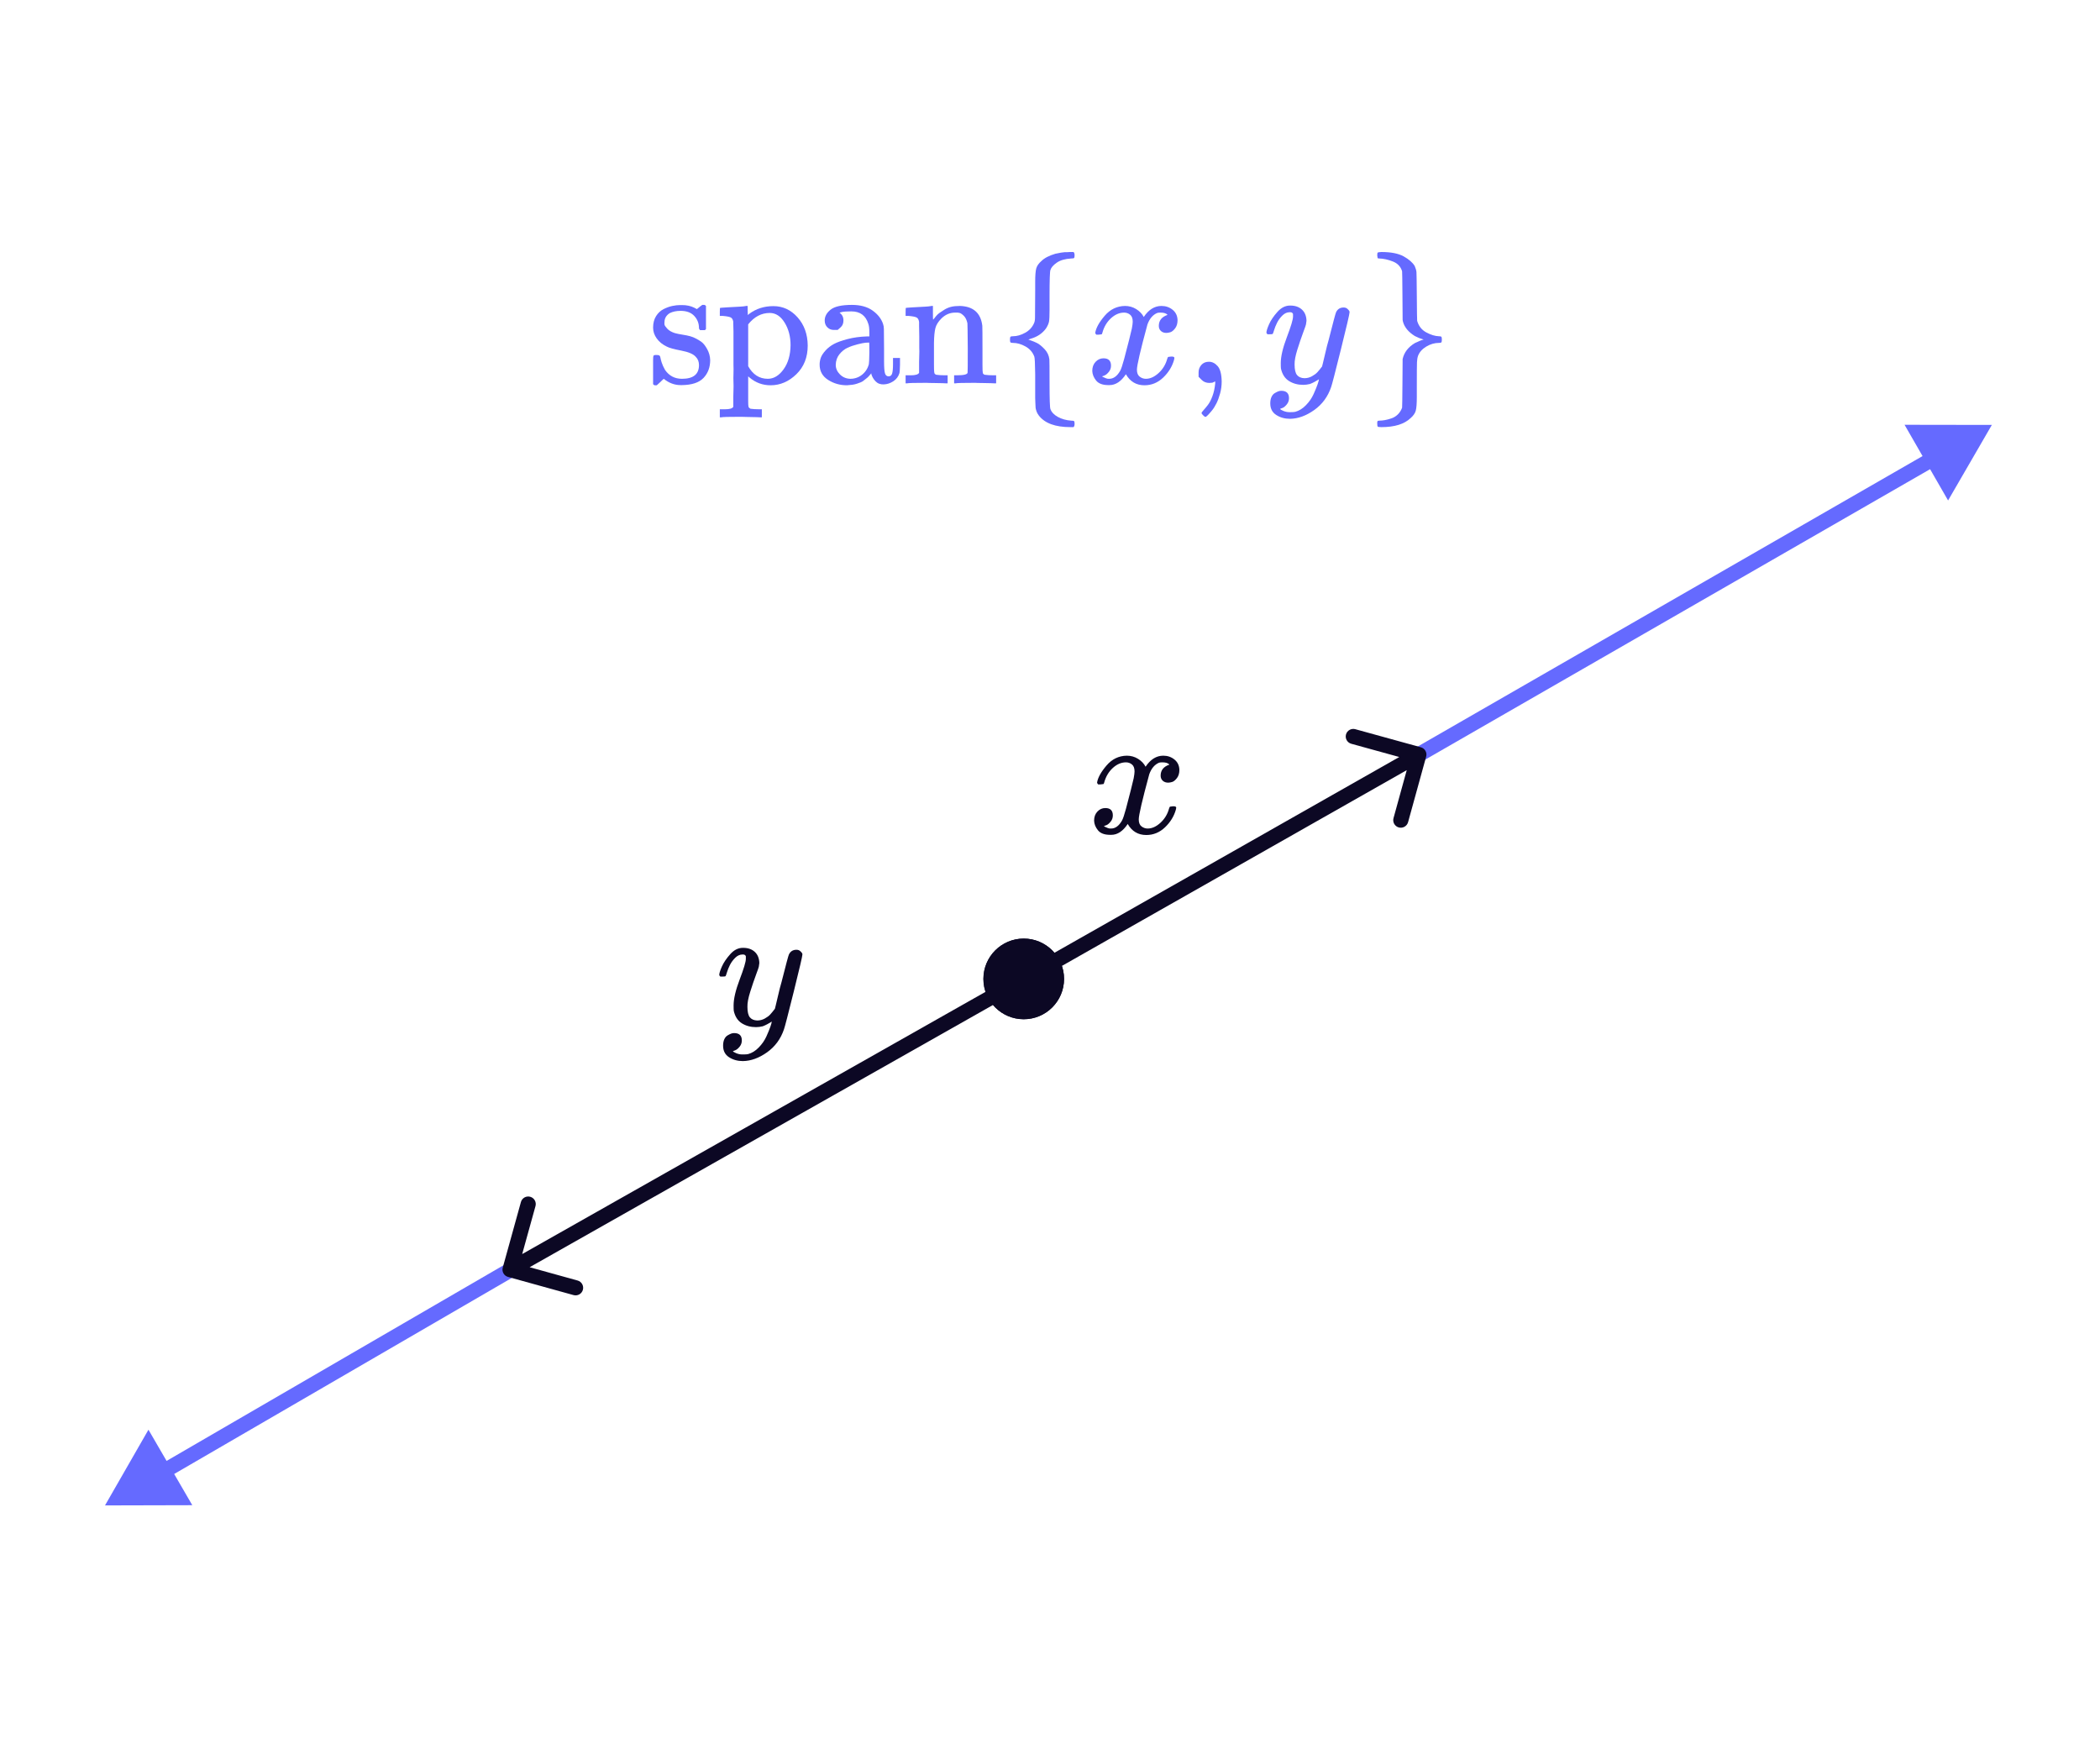 <svg width="600" height="501" viewBox="0 0 600 501" fill="none" xmlns="http://www.w3.org/2000/svg">
<path d="M569.1 121.4L544.158 121.361L556.596 142.981L569.1 121.4ZM406.471 217.452L553.327 132.966L551.172 129.222L404.317 213.707L406.471 217.452Z" fill="#656AFF"/>
<path d="M30 430.1L54.941 430.037L42.417 408.469L30 430.1ZM146.05 360.213L45.727 418.47L47.896 422.206L148.219 363.949L146.05 360.213Z" fill="#656AFF"/>
<path d="M280.974 279.674C280.974 286.036 286.131 291.194 292.494 291.194C298.856 291.194 304.014 286.036 304.014 279.674C304.014 273.312 298.856 268.154 292.494 268.154C286.131 268.154 280.974 273.312 280.974 279.674ZM407.477 216.154C407.794 215.004 407.118 213.814 405.968 213.497L387.228 208.33C386.078 208.013 384.889 208.688 384.571 209.838C384.254 210.988 384.929 212.177 386.079 212.494L402.738 217.088L398.144 233.746C397.827 234.896 398.502 236.085 399.652 236.402C400.802 236.72 401.992 236.044 402.309 234.894L407.477 216.154ZM293.56 281.552L406.461 217.458L404.328 213.701L291.427 277.796L293.56 281.552Z" fill="#0C0824"/>
<path d="M304.014 279.674C304.014 273.312 298.856 268.154 292.494 268.154C286.131 268.154 280.974 273.312 280.974 279.674C280.974 286.036 286.131 291.194 292.494 291.194C298.856 291.194 304.014 286.036 304.014 279.674ZM143.642 362.158C143.323 363.308 143.996 364.498 145.146 364.817L163.88 370.01C165.029 370.328 166.219 369.655 166.538 368.505C166.857 367.356 166.183 366.165 165.034 365.847L148.382 361.231L152.997 344.579C153.316 343.429 152.643 342.239 151.493 341.92C150.343 341.601 149.153 342.275 148.834 343.425L143.642 362.158ZM291.43 277.794L144.659 360.855L146.787 364.615L293.558 281.554L291.43 277.794Z" fill="#0C0824"/>
<path d="M313.451 223.555C313.684 222.154 314.585 220.536 316.152 218.702C317.72 216.867 319.654 215.933 321.956 215.9C323.123 215.9 324.191 216.2 325.158 216.801C326.125 217.401 326.842 218.151 327.309 219.052C328.71 216.951 330.394 215.9 332.362 215.9C333.596 215.9 334.664 216.267 335.564 217.001C336.465 217.734 336.932 218.718 336.965 219.952C336.965 220.92 336.732 221.704 336.265 222.304C335.798 222.904 335.348 223.271 334.914 223.405C334.48 223.538 334.097 223.605 333.763 223.605C333.129 223.605 332.612 223.421 332.212 223.054C331.812 222.688 331.612 222.204 331.612 221.604C331.612 220.069 332.446 219.019 334.113 218.452C333.747 218.018 333.079 217.801 332.112 217.801C331.679 217.801 331.362 217.834 331.162 217.901C329.894 218.435 328.96 219.536 328.36 221.203C326.359 228.575 325.358 232.877 325.358 234.111C325.358 235.045 325.625 235.712 326.158 236.113C326.692 236.513 327.276 236.713 327.91 236.713C329.144 236.713 330.361 236.163 331.562 235.062C332.763 233.961 333.58 232.61 334.013 231.009C334.113 230.676 334.213 230.492 334.314 230.459C334.414 230.426 334.68 230.392 335.114 230.359H335.314C335.814 230.359 336.065 230.492 336.065 230.759C336.065 230.793 336.031 230.976 335.965 231.31C335.431 233.211 334.397 234.895 332.863 236.363C331.328 237.83 329.544 238.564 327.509 238.564C325.175 238.564 323.407 237.513 322.206 235.412C320.838 237.48 319.271 238.514 317.503 238.514H317.203C315.569 238.514 314.401 238.08 313.701 237.213C313 236.346 312.633 235.429 312.6 234.462C312.6 233.394 312.917 232.527 313.551 231.86C314.184 231.193 314.935 230.859 315.802 230.859C317.236 230.859 317.953 231.56 317.953 232.961C317.953 233.628 317.753 234.211 317.353 234.712C316.953 235.212 316.569 235.546 316.202 235.712C315.835 235.879 315.619 235.962 315.552 235.962L315.402 236.012C315.402 236.046 315.502 236.113 315.702 236.213C315.902 236.313 316.169 236.429 316.502 236.563C316.836 236.696 317.153 236.746 317.453 236.713C318.654 236.713 319.688 235.962 320.555 234.462C320.855 233.928 321.239 232.794 321.706 231.059C322.173 229.325 322.64 227.524 323.107 225.656C323.574 223.788 323.84 222.688 323.907 222.354C324.074 221.453 324.157 220.803 324.157 220.403C324.157 219.469 323.907 218.802 323.407 218.402C322.906 218.001 322.339 217.801 321.706 217.801C320.372 217.801 319.121 218.335 317.953 219.402C316.786 220.469 315.969 221.837 315.502 223.505C315.435 223.805 315.352 223.972 315.252 224.005C315.152 224.038 314.885 224.072 314.451 224.105H313.751C313.551 223.905 313.451 223.721 313.451 223.555Z" fill="#0C0824"/>
<path d="M199.708 93.714C199.708 92.379 199.258 91.229 198.357 90.261C197.457 89.294 196.156 88.811 194.455 88.811C193.254 88.811 192.22 89.027 191.353 89.461C190.352 90.095 189.852 90.962 189.852 92.063C189.819 92.229 189.819 92.446 189.852 92.713C189.885 92.98 190.152 93.38 190.653 93.914C191.153 94.447 191.87 94.864 192.804 95.165C193.404 95.331 194.138 95.481 195.005 95.615C195.872 95.748 196.606 95.898 197.207 96.065C197.807 96.232 198.341 96.449 198.808 96.716C199.375 96.982 199.925 97.316 200.459 97.716C200.992 98.116 201.526 98.8 202.06 99.767C202.593 100.735 202.877 101.769 202.91 102.869C202.91 104.937 202.276 106.638 201.009 107.973C199.742 109.307 197.69 109.99 194.855 110.024H194.455C192.72 110.024 191.119 109.423 189.652 108.223L189.252 108.573L188.801 109.023C188.601 109.223 188.401 109.407 188.201 109.574L187.651 110.074H187.25H187.05C186.95 110.074 186.8 109.974 186.6 109.774V105.821V102.919C186.6 102.219 186.633 101.802 186.7 101.669C186.767 101.535 186.934 101.452 187.2 101.418H187.651C188.051 101.418 188.318 101.485 188.451 101.619C188.585 101.752 188.668 101.952 188.701 102.219C188.735 102.486 188.851 102.936 189.052 103.57C189.252 104.204 189.569 104.904 190.002 105.671C191.17 107.372 192.787 108.223 194.855 108.223C198.091 108.223 199.708 106.922 199.708 104.32C199.708 103.353 199.408 102.569 198.808 101.969C198.141 101.168 196.756 100.568 194.655 100.168C192.554 99.767 191.17 99.384 190.502 99.017C189.302 98.45 188.351 97.683 187.651 96.716C186.95 95.748 186.6 94.714 186.6 93.614C186.6 92.313 186.884 91.212 187.451 90.311C188.018 89.411 188.735 88.744 189.602 88.31C190.469 87.877 191.303 87.576 192.103 87.41C192.904 87.243 193.638 87.16 194.305 87.16H194.855C196.189 87.16 197.357 87.41 198.357 87.91L199.108 88.31L199.558 87.96C199.892 87.66 200.259 87.376 200.659 87.109H201.059H201.259C201.359 87.109 201.509 87.21 201.709 87.41V94.014L201.409 94.314H200.008C199.808 94.114 199.708 93.914 199.708 93.714Z" fill="#656AFF"/>
<path d="M206.462 116.928H207.163C208.464 116.928 209.247 116.695 209.514 116.228V115.827C209.514 115.594 209.514 115.277 209.514 114.877C209.514 114.477 209.514 113.976 209.514 113.376C209.514 112.776 209.531 112.125 209.564 111.425C209.598 110.724 209.598 109.991 209.564 109.223C209.531 108.456 209.531 107.639 209.564 106.772C209.598 105.905 209.598 105.054 209.564 104.22C209.564 103.086 209.564 101.902 209.564 100.668C209.564 99.434 209.564 98.333 209.564 97.366C209.564 96.399 209.564 95.515 209.564 94.714C209.564 93.914 209.548 93.263 209.514 92.763C209.481 92.263 209.481 91.996 209.514 91.963C209.414 91.329 209.181 90.912 208.814 90.712C208.447 90.512 207.696 90.362 206.562 90.261H205.662V89.111C205.662 88.344 205.695 87.96 205.762 87.96L206.262 87.91C206.596 87.877 207.079 87.843 207.713 87.81C208.347 87.777 208.964 87.743 209.564 87.71C210.131 87.677 210.748 87.643 211.415 87.61C212.083 87.576 212.583 87.526 212.916 87.46C213.25 87.393 213.433 87.376 213.467 87.41H213.617V88.711L213.667 90.011L214.067 89.661C216.035 88.194 218.336 87.46 220.971 87.46C223.673 87.46 225.975 88.527 227.876 90.662C229.777 92.796 230.744 95.481 230.778 98.717C230.778 102.086 229.694 104.821 227.526 106.922C225.358 109.023 222.906 110.074 220.171 110.074C217.903 110.074 215.902 109.34 214.167 107.873L213.767 107.522V111.775V114.577C213.767 115.477 213.8 116.028 213.867 116.228C213.934 116.428 214.117 116.611 214.417 116.778C215.118 116.878 215.935 116.928 216.869 116.928H217.669V119.23H217.269L216.068 119.18C215.301 119.146 214.467 119.13 213.567 119.13C212.666 119.13 212.033 119.113 211.666 119.08C208.23 119.08 206.362 119.13 206.062 119.23H205.662V116.928H206.462ZM225.875 98.617C225.875 96.149 225.307 93.997 224.173 92.163C223.039 90.328 221.622 89.411 219.921 89.411C217.553 89.411 215.501 90.495 213.767 92.663V104.621C215.101 107.022 216.969 108.223 219.37 108.223C221.072 108.223 222.572 107.322 223.873 105.521C225.174 103.72 225.841 101.419 225.875 98.617Z" fill="#656AFF"/>
<path d="M239.333 94.264C239.333 94.264 238.966 94.264 238.232 94.264C237.499 94.264 236.881 94.014 236.381 93.513C235.881 93.013 235.631 92.363 235.631 91.562C235.631 90.395 236.198 89.361 237.332 88.46C238.466 87.56 240.484 87.109 243.386 87.109C245.82 87.109 247.788 87.643 249.289 88.71C250.79 89.778 251.791 91.045 252.291 92.513C252.458 92.98 252.541 93.497 252.541 94.064C252.541 94.631 252.558 96.549 252.591 99.817V103.32C252.591 104.921 252.675 106.021 252.841 106.622C253.008 107.222 253.358 107.522 253.892 107.522C254.392 107.522 254.726 107.255 254.893 106.722C255.059 106.188 255.143 105.304 255.143 104.07V102.269H257.144V104.22C257.111 105.554 257.061 106.338 256.994 106.572C256.694 107.572 256.11 108.356 255.243 108.923C254.376 109.49 253.458 109.79 252.491 109.824C251.524 109.857 250.74 109.557 250.14 108.923C249.539 108.289 249.139 107.589 248.939 106.822V106.622L248.839 106.772C248.772 106.872 248.689 106.972 248.589 107.072C248.489 107.172 248.355 107.322 248.189 107.522C248.022 107.722 247.822 107.906 247.588 108.073C247.355 108.239 247.105 108.439 246.838 108.673C246.571 108.906 246.271 109.09 245.937 109.223C245.604 109.357 245.237 109.49 244.836 109.624C244.436 109.757 244.003 109.857 243.536 109.924C243.069 109.99 242.552 110.04 241.985 110.074C239.983 110.074 238.182 109.557 236.581 108.523C234.98 107.489 234.18 106.038 234.18 104.17C234.18 103.47 234.297 102.803 234.53 102.169C234.763 101.535 235.214 100.851 235.881 100.118C236.548 99.384 237.348 98.767 238.282 98.266C239.216 97.766 240.517 97.299 242.185 96.866C243.852 96.432 245.687 96.182 247.688 96.115H248.389V95.014C248.389 93.88 248.289 93.047 248.088 92.513C247.355 90.145 245.737 88.961 243.235 88.961C242.635 88.961 242.068 88.977 241.534 89.011C241.001 89.044 240.584 89.111 240.284 89.211C239.983 89.311 239.85 89.361 239.883 89.361C240.617 89.861 240.984 90.595 240.984 91.562C240.984 92.396 240.717 93.047 240.184 93.513L239.333 94.264ZM238.783 104.22C238.783 105.254 239.183 106.171 239.983 106.972C240.784 107.772 241.768 108.189 242.935 108.223C244.203 108.223 245.32 107.839 246.287 107.072C247.255 106.305 247.905 105.304 248.239 104.07C248.305 103.837 248.355 102.736 248.389 100.768C248.389 98.834 248.372 97.866 248.339 97.866C248.072 97.866 247.722 97.883 247.288 97.916C246.854 97.95 246.104 98.1 245.037 98.367C243.969 98.633 243.002 98.967 242.135 99.367C241.268 99.767 240.5 100.384 239.833 101.218C239.166 102.052 238.816 103.053 238.783 104.22Z" fill="#656AFF"/>
<path d="M259.546 107.222H260.246C261.547 107.222 262.331 106.989 262.597 106.522V106.121C262.597 105.821 262.597 105.438 262.597 104.971C262.597 104.504 262.597 103.987 262.597 103.42C262.597 102.853 262.614 102.202 262.647 101.468C262.681 100.735 262.681 100.034 262.647 99.367C262.647 98.333 262.647 97.232 262.647 96.065C262.647 94.898 262.631 93.914 262.597 93.113V91.963C262.497 91.329 262.264 90.912 261.897 90.712C261.53 90.512 260.78 90.362 259.646 90.261H258.745V89.111C258.745 88.344 258.778 87.96 258.845 87.96L259.345 87.91C259.679 87.877 260.146 87.843 260.746 87.81C261.347 87.776 261.964 87.743 262.597 87.71C263.164 87.677 263.765 87.643 264.399 87.61C265.032 87.576 265.516 87.526 265.849 87.46C266.183 87.393 266.366 87.376 266.4 87.41H266.55V89.411C266.55 90.678 266.567 91.312 266.6 91.312C266.633 91.312 266.717 91.229 266.85 91.062C266.983 90.895 267.184 90.645 267.45 90.311C267.717 89.978 268.034 89.678 268.401 89.411C268.768 89.144 269.252 88.827 269.852 88.46C270.452 88.093 271.086 87.827 271.753 87.66C272.42 87.493 273.271 87.41 274.305 87.41C278.107 87.543 280.225 89.428 280.659 93.063C280.692 93.297 280.709 95.615 280.709 100.018V104.32C280.709 105.588 280.742 106.338 280.809 106.572C280.875 106.805 281.059 106.972 281.359 107.072C282.06 107.172 282.877 107.222 283.811 107.222H284.611V109.523H284.211L283.01 109.473C282.243 109.44 281.409 109.423 280.509 109.423C279.608 109.423 278.974 109.407 278.607 109.373C275.172 109.373 273.304 109.423 273.004 109.523H272.604V107.222H273.404C275.439 107.222 276.456 106.955 276.456 106.422C276.489 106.355 276.506 104.053 276.506 99.517C276.473 95.014 276.439 92.63 276.406 92.363C276.206 91.429 275.872 90.728 275.405 90.261C274.938 89.794 274.538 89.511 274.205 89.411C273.871 89.311 273.438 89.278 272.904 89.311C271.403 89.311 270.085 89.878 268.951 91.012C268.051 91.912 267.484 92.83 267.25 93.764C267.017 94.698 266.883 96.082 266.85 97.916V101.118V104.12C266.85 105.121 266.867 105.788 266.9 106.121C266.933 106.455 266.983 106.672 267.05 106.772C267.117 106.872 267.267 106.972 267.5 107.072C268.201 107.172 269.018 107.222 269.952 107.222H270.753V109.523H270.352L269.202 109.473C268.401 109.44 267.551 109.423 266.65 109.423C265.749 109.423 265.116 109.407 264.749 109.373C261.313 109.373 259.445 109.423 259.145 109.523H258.745V107.222H259.546Z" fill="#656AFF"/>
<path d="M307.025 121.081C307.025 121.514 306.925 121.831 306.725 122.031H305.824C301.522 122.031 298.52 120.931 296.819 118.729C296.652 118.496 296.519 118.296 296.419 118.129C296.319 117.962 296.235 117.779 296.168 117.578C296.102 117.378 296.035 117.162 295.968 116.928C295.902 116.695 295.868 116.444 295.868 116.178C295.868 115.911 295.852 115.544 295.818 115.077C295.785 114.61 295.768 114.16 295.768 113.726C295.768 113.292 295.768 112.675 295.768 111.875C295.768 111.074 295.768 110.291 295.768 109.523C295.768 108.823 295.768 107.939 295.768 106.872C295.735 103.903 295.651 102.236 295.518 101.869C295.485 101.835 295.468 101.802 295.468 101.769C295.001 100.568 294.167 99.634 292.966 98.967C291.766 98.3 290.582 97.966 289.414 97.966C289.047 97.966 288.814 97.916 288.714 97.816C288.614 97.716 288.564 97.449 288.564 97.016C288.564 96.582 288.614 96.315 288.714 96.215C288.814 96.115 289.047 96.065 289.414 96.065C290.548 96.065 291.716 95.731 292.916 95.064C294.117 94.397 294.968 93.463 295.468 92.263C295.635 91.896 295.718 91.362 295.718 90.662C295.718 89.961 295.735 87.426 295.768 83.057V80.555C295.768 78.721 295.868 77.437 296.068 76.703C296.268 75.969 296.752 75.269 297.519 74.602C298.386 73.734 299.721 73.034 301.522 72.5C302.756 72.234 303.64 72.083 304.173 72.05C304.24 72.05 304.457 72.05 304.824 72.05C305.191 72.05 305.491 72.033 305.724 72H306.725C306.925 72.2 307.025 72.5 307.025 72.901C307.025 73.334 306.975 73.601 306.875 73.701C306.808 73.801 306.542 73.851 306.075 73.851C304.307 73.951 302.923 74.352 301.922 75.052C300.921 75.752 300.321 76.453 300.121 77.153C299.954 77.587 299.871 80.055 299.871 84.558V88.66C299.871 90.228 299.821 91.295 299.721 91.862C299.621 92.43 299.337 93.08 298.87 93.814C297.836 95.248 296.385 96.232 294.517 96.766L293.817 97.016L294.517 97.266C295.118 97.466 295.718 97.716 296.319 98.016C296.919 98.317 297.619 98.883 298.42 99.717C299.22 100.551 299.687 101.535 299.821 102.669C299.854 102.869 299.871 105.137 299.871 109.473C299.871 113.976 299.954 116.444 300.121 116.878C300.454 117.779 301.172 118.529 302.272 119.129C303.373 119.73 304.64 120.08 306.075 120.18C306.542 120.18 306.808 120.23 306.875 120.33C306.975 120.43 307.025 120.68 307.025 121.081Z" fill="#656AFF"/>
<path d="M312.929 95.064C313.162 93.664 314.063 92.046 315.631 90.212C317.198 88.377 319.133 87.443 321.434 87.41C322.602 87.41 323.669 87.71 324.636 88.31C325.603 88.911 326.321 89.661 326.787 90.562C328.188 88.46 329.873 87.41 331.841 87.41C333.075 87.41 334.142 87.777 335.043 88.51C335.943 89.244 336.41 90.228 336.444 91.462C336.444 92.43 336.21 93.213 335.743 93.814C335.276 94.414 334.826 94.781 334.392 94.914C333.959 95.048 333.575 95.115 333.242 95.115C332.608 95.115 332.091 94.931 331.691 94.564C331.29 94.197 331.09 93.714 331.09 93.113C331.09 91.579 331.924 90.528 333.592 89.961C333.225 89.528 332.558 89.311 331.59 89.311C331.157 89.311 330.84 89.344 330.64 89.411C329.372 89.945 328.439 91.045 327.838 92.713C325.837 100.084 324.836 104.387 324.836 105.621C324.836 106.555 325.103 107.222 325.637 107.622C326.17 108.023 326.754 108.223 327.388 108.223C328.622 108.223 329.839 107.672 331.04 106.572C332.241 105.471 333.058 104.12 333.492 102.519C333.592 102.186 333.692 102.002 333.792 101.969C333.892 101.935 334.159 101.902 334.592 101.869H334.792C335.293 101.869 335.543 102.002 335.543 102.269C335.543 102.302 335.51 102.486 335.443 102.819C334.909 104.721 333.875 106.405 332.341 107.872C330.807 109.34 329.022 110.074 326.988 110.074C324.653 110.074 322.885 109.023 321.684 106.922C320.317 108.99 318.749 110.024 316.981 110.024H316.681C315.047 110.024 313.879 109.59 313.179 108.723C312.479 107.856 312.112 106.939 312.078 105.971C312.078 104.904 312.395 104.037 313.029 103.37C313.663 102.703 314.413 102.369 315.28 102.369C316.715 102.369 317.432 103.069 317.432 104.47C317.432 105.137 317.232 105.721 316.831 106.221C316.431 106.722 316.047 107.055 315.681 107.222C315.314 107.389 315.097 107.472 315.03 107.472L314.88 107.522C314.88 107.556 314.98 107.622 315.18 107.722C315.38 107.822 315.647 107.939 315.981 108.073C316.314 108.206 316.631 108.256 316.931 108.223C318.132 108.223 319.166 107.472 320.033 105.971C320.333 105.438 320.717 104.304 321.184 102.569C321.651 100.835 322.118 99.034 322.585 97.166C323.052 95.298 323.319 94.197 323.385 93.864C323.552 92.963 323.636 92.313 323.636 91.912C323.636 90.979 323.385 90.311 322.885 89.911C322.385 89.511 321.818 89.311 321.184 89.311C319.85 89.311 318.599 89.845 317.432 90.912C316.264 91.979 315.447 93.347 314.98 95.014C314.913 95.315 314.83 95.481 314.73 95.515C314.63 95.548 314.363 95.582 313.929 95.615H313.229C313.029 95.415 312.929 95.231 312.929 95.064Z" fill="#656AFF"/>
<path d="M393.497 72.951C393.497 72.484 393.547 72.217 393.647 72.15C393.747 72.083 394.081 72.033 394.648 72C397.416 72 399.551 72.417 401.052 73.251C402.553 74.085 403.603 75.002 404.204 76.002C404.504 76.703 404.671 77.287 404.704 77.754C404.738 78.221 404.771 80.455 404.804 84.458C404.838 89.094 404.871 91.496 404.904 91.662C405.338 93.163 406.205 94.264 407.506 94.964C408.807 95.665 410.007 96.032 411.108 96.065C411.475 96.065 411.709 96.115 411.809 96.215C411.909 96.315 411.959 96.582 411.959 97.016C411.959 97.449 411.909 97.716 411.809 97.816C411.709 97.916 411.475 97.966 411.108 97.966C409.874 97.966 408.673 98.317 407.506 99.017C406.339 99.717 405.555 100.601 405.154 101.669C404.988 102.136 404.888 102.736 404.854 103.47C404.821 104.203 404.804 106.688 404.804 110.924V113.476C404.804 115.31 404.704 116.595 404.504 117.328C404.304 118.062 403.82 118.763 403.053 119.43C401.252 121.164 398.467 122.031 394.698 122.031C394.098 122.031 393.747 121.981 393.647 121.881C393.547 121.781 393.497 121.498 393.497 121.031C393.497 120.831 393.497 120.714 393.497 120.68C393.497 120.647 393.514 120.564 393.547 120.43C393.581 120.297 393.631 120.23 393.697 120.23C393.764 120.23 393.897 120.213 394.098 120.18C394.565 120.18 395.082 120.13 395.649 120.03C396.216 119.93 396.849 119.763 397.55 119.53C398.25 119.296 398.867 118.913 399.401 118.379C399.935 117.845 400.335 117.212 400.602 116.478C400.635 116.311 400.668 113.943 400.702 109.373L400.752 102.569C401.185 100.668 402.353 99.15 404.254 98.016C405.421 97.449 406.255 97.116 406.755 97.016C405.922 96.782 405.088 96.449 404.254 96.015C402.419 94.881 401.285 93.513 400.852 91.912L400.752 91.412L400.702 84.608C400.668 80.038 400.635 77.67 400.602 77.504C400.201 76.169 399.317 75.235 397.95 74.702C396.582 74.168 395.298 73.885 394.098 73.851C393.797 73.851 393.631 73.801 393.597 73.701C393.564 73.601 393.531 73.351 393.497 72.951Z" fill="#656AFF"/>
<path d="M342.452 107.653C342.452 107.653 342.452 107.236 342.452 106.403C342.452 105.569 342.719 104.853 343.252 104.253C343.785 103.653 344.502 103.353 345.402 103.353C346.336 103.353 347.169 103.769 347.902 104.603C348.636 105.436 349.019 106.903 349.053 109.003C349.053 110.17 348.903 111.303 348.603 112.403C348.302 113.503 347.952 114.453 347.552 115.253C347.152 116.054 346.719 116.737 346.252 117.304C345.786 117.87 345.386 118.32 345.052 118.654C344.719 118.987 344.502 119.137 344.402 119.104C344.269 119.104 344.052 118.954 343.752 118.654C343.452 118.354 343.302 118.137 343.302 118.004C343.302 117.87 343.485 117.604 343.852 117.204C344.219 116.804 344.636 116.304 345.102 115.703C345.569 115.103 346.002 114.27 346.402 113.203C346.802 112.137 347.069 110.92 347.202 109.553V108.953L347.152 109.003C347.086 109.036 347.002 109.07 346.902 109.103C346.802 109.136 346.702 109.186 346.602 109.253C346.502 109.32 346.352 109.353 346.152 109.353C345.952 109.353 345.752 109.37 345.552 109.403C344.652 109.403 343.919 109.12 343.352 108.553L342.452 107.653Z" fill="#656AFF"/>
<path d="M361.833 95.052C361.833 94.585 362.084 93.785 362.584 92.652C363.084 91.518 363.884 90.335 364.984 89.102C366.084 87.868 367.317 87.268 368.684 87.301C370.051 87.301 371.151 87.685 371.984 88.451C372.818 89.218 373.251 90.285 373.284 91.652C373.218 92.285 373.168 92.635 373.134 92.702C373.134 92.802 372.868 93.569 372.334 95.002C371.801 96.435 371.251 98.052 370.684 99.852C370.117 101.652 369.851 103.086 369.884 104.153C369.884 105.586 370.117 106.586 370.584 107.153C371.051 107.72 371.751 108.02 372.684 108.053C373.451 108.053 374.168 107.87 374.834 107.503C375.501 107.136 376.018 106.753 376.385 106.353C376.751 105.953 377.201 105.403 377.735 104.703C377.735 104.669 377.818 104.336 377.985 103.703C378.151 103.069 378.385 102.086 378.685 100.752C378.985 99.419 379.301 98.186 379.635 97.052C380.902 92.052 381.602 89.435 381.735 89.202C382.168 88.302 382.885 87.852 383.885 87.852C384.318 87.852 384.669 87.968 384.935 88.201C385.202 88.435 385.385 88.635 385.485 88.802C385.585 88.968 385.619 89.118 385.585 89.252C385.585 89.685 384.769 93.185 383.135 99.752C381.502 106.319 380.568 109.92 380.335 110.553C379.401 113.32 377.785 115.52 375.485 117.154C373.184 118.787 370.884 119.62 368.584 119.654C367.084 119.654 365.767 119.287 364.634 118.554C363.5 117.82 362.934 116.72 362.934 115.253C362.934 114.52 363.05 113.903 363.284 113.403C363.517 112.903 363.834 112.537 364.234 112.303C364.634 112.07 364.967 111.903 365.234 111.803C365.5 111.703 365.784 111.653 366.084 111.653C367.551 111.653 368.284 112.353 368.284 113.753C368.284 114.42 368.084 115.003 367.684 115.504C367.284 116.004 366.901 116.337 366.534 116.504C366.167 116.67 365.95 116.754 365.884 116.754L365.734 116.804C365.8 116.97 366.117 117.17 366.684 117.404C367.251 117.637 367.817 117.754 368.384 117.754H368.784C369.351 117.754 369.784 117.72 370.084 117.654C371.184 117.354 372.201 116.72 373.134 115.754C374.068 114.787 374.784 113.753 375.284 112.653C375.785 111.553 376.168 110.62 376.435 109.853C376.701 109.086 376.835 108.586 376.835 108.353L376.535 108.553C376.335 108.686 376.018 108.87 375.585 109.103C375.151 109.336 374.718 109.536 374.284 109.703C373.618 109.87 372.968 109.953 372.334 109.953C370.801 109.953 369.451 109.586 368.284 108.853C367.117 108.12 366.35 106.936 365.984 105.303C365.95 105.069 365.934 104.553 365.934 103.753C365.934 101.852 366.517 99.369 367.684 96.302C368.851 93.235 369.434 91.285 369.434 90.452C369.434 90.418 369.434 90.385 369.434 90.352C369.434 90.052 369.434 89.852 369.434 89.752C369.434 89.652 369.367 89.535 369.234 89.402C369.101 89.268 368.917 89.202 368.684 89.202H368.484C367.717 89.202 367.017 89.518 366.384 90.152C365.75 90.785 365.25 91.468 364.884 92.202C364.517 92.935 364.234 93.635 364.034 94.302C363.834 94.969 363.7 95.335 363.634 95.402C363.567 95.469 363.3 95.502 362.834 95.502H362.134C361.934 95.302 361.833 95.152 361.833 95.052Z" fill="#656AFF"/>
<path d="M205.5 278.552C205.5 278.085 205.75 277.285 206.25 276.152C206.75 275.018 207.55 273.835 208.65 272.601C209.75 271.368 210.984 270.768 212.351 270.801C213.717 270.801 214.817 271.185 215.651 271.951C216.484 272.718 216.918 273.785 216.951 275.152C216.884 275.785 216.834 276.135 216.801 276.202C216.801 276.302 216.534 277.068 216.001 278.502C215.467 279.935 214.917 281.552 214.351 283.352C213.784 285.152 213.517 286.586 213.551 287.653C213.551 289.086 213.784 290.086 214.251 290.653C214.717 291.219 215.417 291.519 216.351 291.553C217.118 291.553 217.834 291.369 218.501 291.003C219.168 290.636 219.684 290.253 220.051 289.853C220.418 289.453 220.868 288.903 221.401 288.203C221.401 288.169 221.485 287.836 221.651 287.203C221.818 286.569 222.051 285.586 222.351 284.252C222.651 282.919 222.968 281.685 223.301 280.552C224.568 275.552 225.268 272.935 225.401 272.701C225.835 271.801 226.552 271.351 227.552 271.351C227.985 271.351 228.335 271.468 228.602 271.701C228.868 271.935 229.052 272.135 229.152 272.301C229.252 272.468 229.285 272.618 229.252 272.751C229.252 273.185 228.435 276.685 226.802 283.252C225.168 289.819 224.235 293.42 224.001 294.053C223.068 296.82 221.451 299.02 219.151 300.654C216.851 302.287 214.551 303.12 212.25 303.154C210.75 303.154 209.434 302.787 208.3 302.054C207.167 301.32 206.6 300.22 206.6 298.753C206.6 298.02 206.717 297.403 206.95 296.903C207.183 296.403 207.5 296.036 207.9 295.803C208.3 295.57 208.634 295.403 208.9 295.303C209.167 295.203 209.45 295.153 209.75 295.153C211.217 295.153 211.95 295.853 211.95 297.253C211.95 297.92 211.75 298.503 211.35 299.003C210.95 299.503 210.567 299.837 210.2 300.003C209.834 300.17 209.617 300.253 209.55 300.253L209.4 300.303C209.467 300.47 209.784 300.67 210.35 300.904C210.917 301.137 211.484 301.254 212.05 301.254H212.451C213.017 301.254 213.451 301.22 213.751 301.154C214.851 300.854 215.867 300.22 216.801 299.253C217.734 298.287 218.451 297.253 218.951 296.153C219.451 295.053 219.834 294.12 220.101 293.353C220.368 292.586 220.501 292.086 220.501 291.853L220.201 292.053C220.001 292.186 219.684 292.37 219.251 292.603C218.818 292.836 218.384 293.036 217.951 293.203C217.284 293.37 216.634 293.453 216.001 293.453C214.467 293.453 213.117 293.086 211.95 292.353C210.784 291.619 210.017 290.436 209.65 288.803C209.617 288.569 209.6 288.053 209.6 287.253C209.6 285.352 210.184 282.869 211.35 279.802C212.517 276.735 213.101 274.785 213.101 273.952C213.101 273.918 213.101 273.885 213.101 273.852C213.101 273.551 213.101 273.351 213.101 273.251C213.101 273.151 213.034 273.035 212.901 272.901C212.767 272.768 212.584 272.701 212.351 272.701H212.15C211.384 272.701 210.684 273.018 210.05 273.652C209.417 274.285 208.917 274.968 208.55 275.702C208.184 276.435 207.9 277.135 207.7 277.802C207.5 278.469 207.367 278.835 207.3 278.902C207.233 278.969 206.967 279.002 206.5 279.002H205.8C205.6 278.802 205.5 278.652 205.5 278.552Z" fill="#0C0824"/>
</svg>
